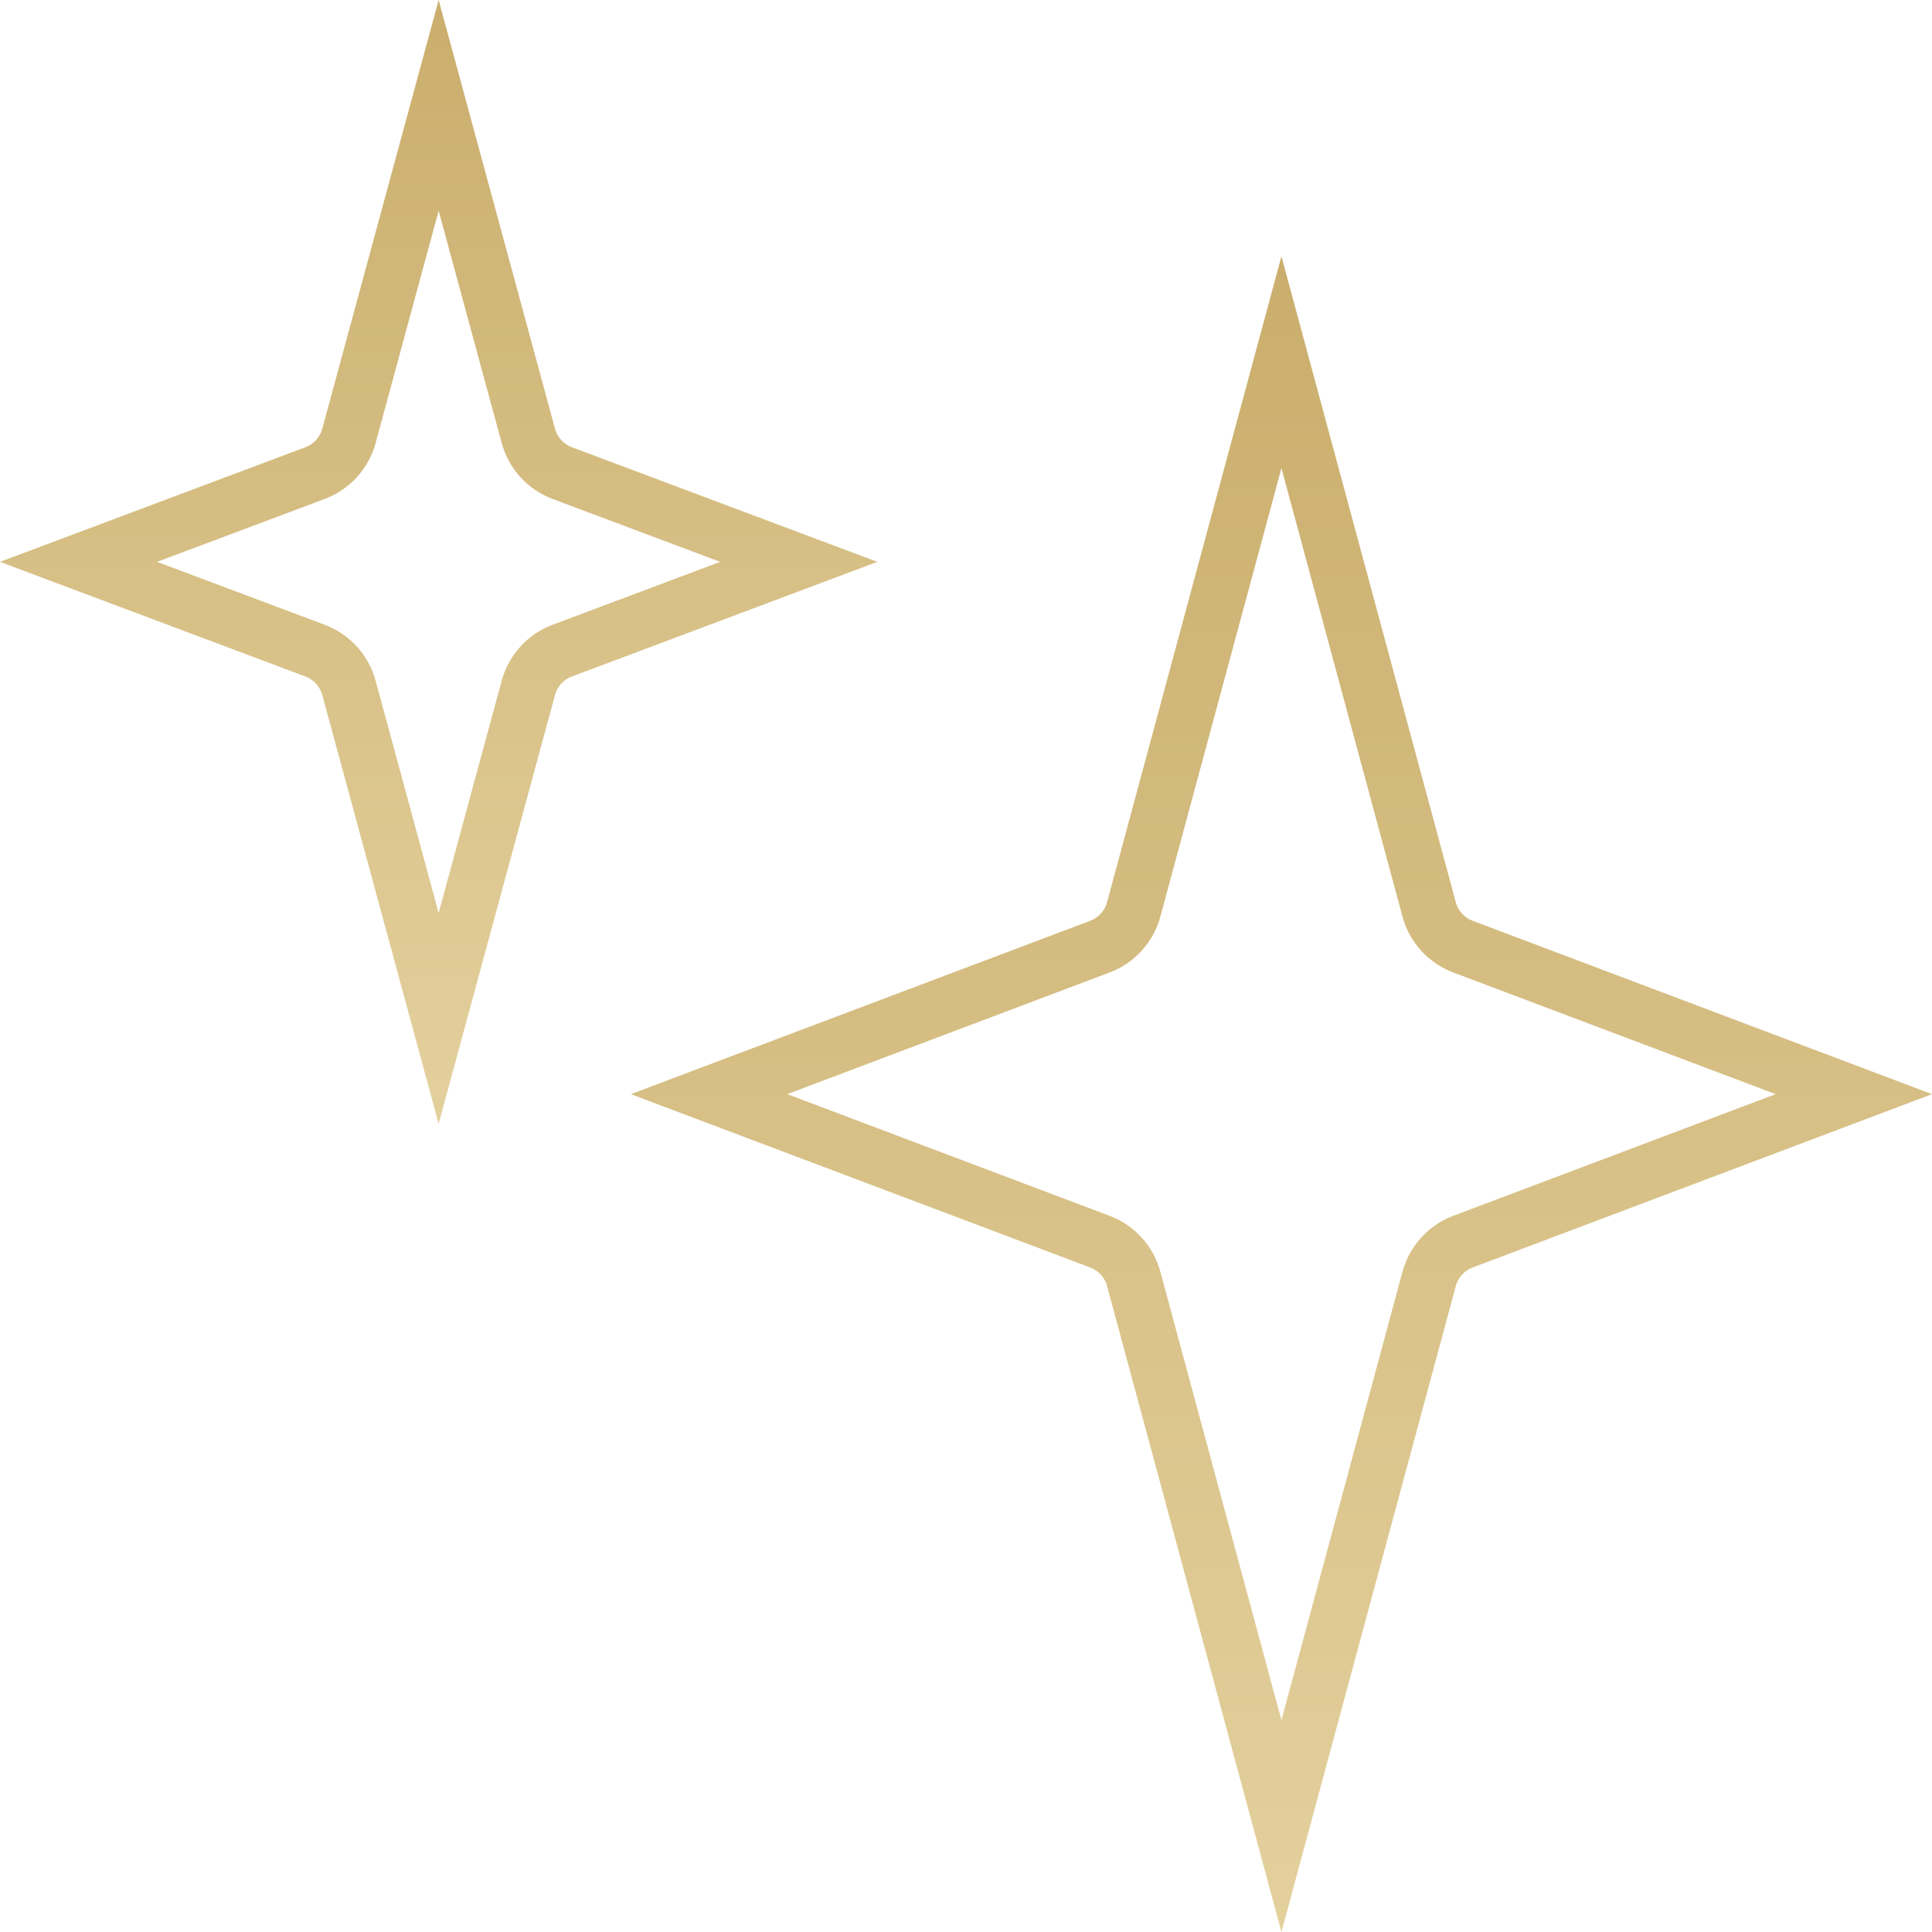 <svg width="70" height="70" viewBox="0 0 70 70" fill="none" xmlns="http://www.w3.org/2000/svg">
<path d="M46.429 13.123L51.78 32.948C51.948 33.569 52.404 34.071 53.005 34.298L67.168 39.643L53.005 44.988C52.404 45.215 51.948 45.717 51.78 46.338L46.429 66.163L41.077 46.338C40.91 45.717 40.454 45.215 39.853 44.988L25.69 39.643L39.853 34.298C40.454 34.071 40.91 33.569 41.077 32.948L46.429 13.123Z" stroke="url(#paint0_linear_615_1000)" stroke-width="2"/>
<path d="M15.893 3.818L19.143 15.792C19.311 16.413 19.768 16.915 20.37 17.141L28.94 20.357L20.37 23.574C19.768 23.8 19.311 24.302 19.143 24.922L15.893 36.897L12.643 24.922C12.475 24.302 12.018 23.8 11.416 23.574L2.846 20.357L11.416 17.141C12.018 16.915 12.475 16.413 12.643 15.792L15.893 3.818Z" stroke="url(#paint1_linear_615_1000)" stroke-width="2"/>
<defs>
<linearGradient id="paint0_linear_615_1000" x1="46.429" y1="9.286" x2="46.429" y2="70" gradientUnits="userSpaceOnUse">
<stop stop-color="#CAAE6D"/>
<stop offset="1" stop-color="#E3D09C"/>
</linearGradient>
<linearGradient id="paint1_linear_615_1000" x1="15.893" y1="0" x2="15.893" y2="40.714" gradientUnits="userSpaceOnUse">
<stop stop-color="#CAAE6D"/>
<stop offset="1" stop-color="#E3D09C"/>
</linearGradient>
</defs>
</svg>
